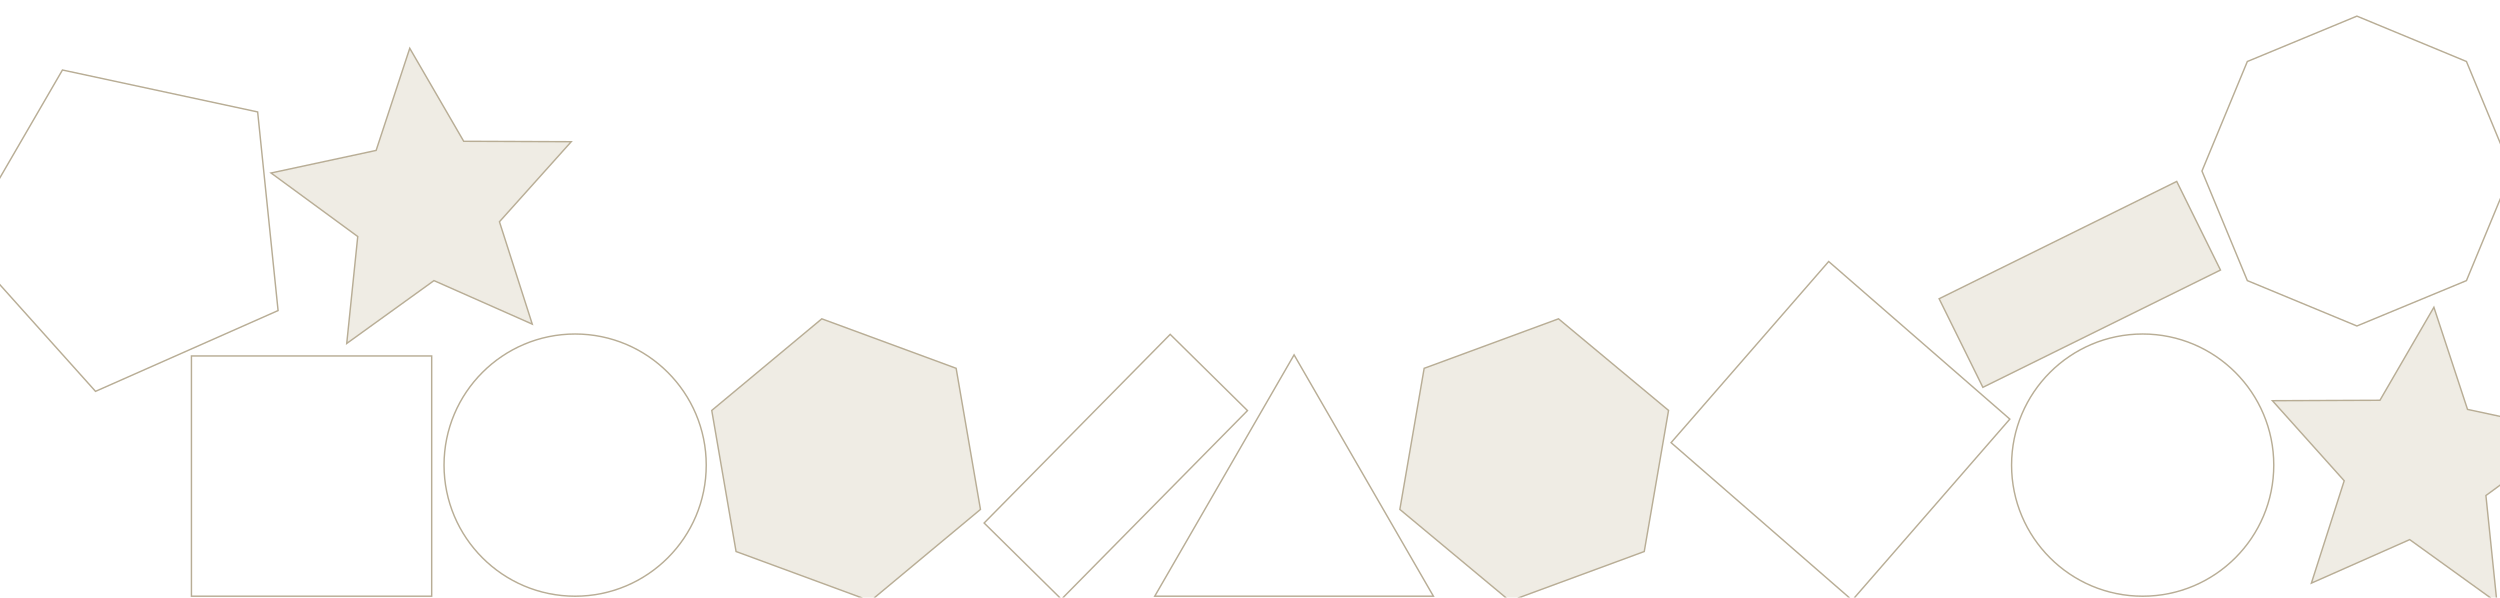<svg width="1728" height="413" viewBox="0 0 1728 413" fill="none" xmlns="http://www.w3.org/2000/svg">
<rect x="132.321" y="246.041" width="166.057" height="166.057" stroke="#B8AD95"/>
<rect x="-0.705" y="0.049" width="166.057" height="166.057" transform="matrix(-0.754 -0.656 -0.656 0.754 1388.69 289.183)" stroke="#B8AD95"/>
<circle cx="397.532" cy="321.483" r="90.615" stroke="#B8AD95"/>
<circle cx="91.115" cy="91.115" r="90.615" transform="matrix(-1 0 0 1 1572.13 230.369)" stroke="#B8AD95"/>
<path d="M-26.1 167.748L43.161 48.387L178.083 77.374L192.208 214.649L66.016 270.504L-26.1 167.748Z" stroke="#B8AD95"/>
<path d="M798.156 412.098L894.466 245.284L990.776 412.098H798.156Z" stroke="#B8AD95"/>
<path d="M568.019 220.367L660.883 254.576L677.689 352.103L601.631 415.421L508.767 381.212L491.961 283.685L568.019 220.367Z" fill="#E9E4D9" fill-opacity="0.7" stroke="#B8AD95"/>
<path d="M1077.24 220.367L984.381 254.576L967.575 352.103L1043.63 415.421L1136.5 381.212L1153.3 283.685L1077.24 220.367Z" fill="#E9E4D9" fill-opacity="0.7" stroke="#B8AD95"/>
<path d="M283.222 33.376L320.37 97.41L320.513 97.658L320.8 97.659L394.828 97.948L345.408 153.065L345.217 153.279L345.304 153.552L367.905 224.046L300.214 194.077L299.952 193.961L299.719 194.128L239.659 237.407L247.244 163.768L247.274 163.483L247.042 163.313L187.322 119.567L259.701 104.025L259.981 103.965L260.071 103.692L283.222 33.376Z" fill="#E9E4D9" fill-opacity="0.7" stroke="#B8AD95"/>
<path d="M1682.31 212.391L1645.16 276.424L1645.02 276.672L1644.73 276.673L1570.7 276.962L1620.12 332.08L1620.31 332.293L1620.23 332.566L1597.63 403.061L1665.32 373.091L1665.58 372.975L1665.81 373.143L1725.87 416.422L1718.29 342.782L1718.26 342.497L1718.49 342.328L1778.21 298.581L1705.83 283.039L1705.55 282.979L1705.46 282.707L1682.31 212.391Z" fill="#E9E4D9" fill-opacity="0.7" stroke="#B8AD95"/>
<rect x="808.839" y="231.108" width="75.034" height="183.151" transform="rotate(44.607 808.839 231.108)" stroke="#B8AD95"/>
<rect x="1504.55" y="125.402" width="68.302" height="183.151" transform="rotate(63.724 1504.55 125.402)" fill="#E9E4D9" fill-opacity="0.7" stroke="#B8AD95"/>
<path d="M1553.36 42.51L1629.08 11.144L1704.81 42.51L1736.17 118.232L1704.81 193.955L1629.08 225.32L1553.36 193.955L1521.99 118.232L1553.36 42.51Z" stroke="#B8AD95"/>
</svg>
